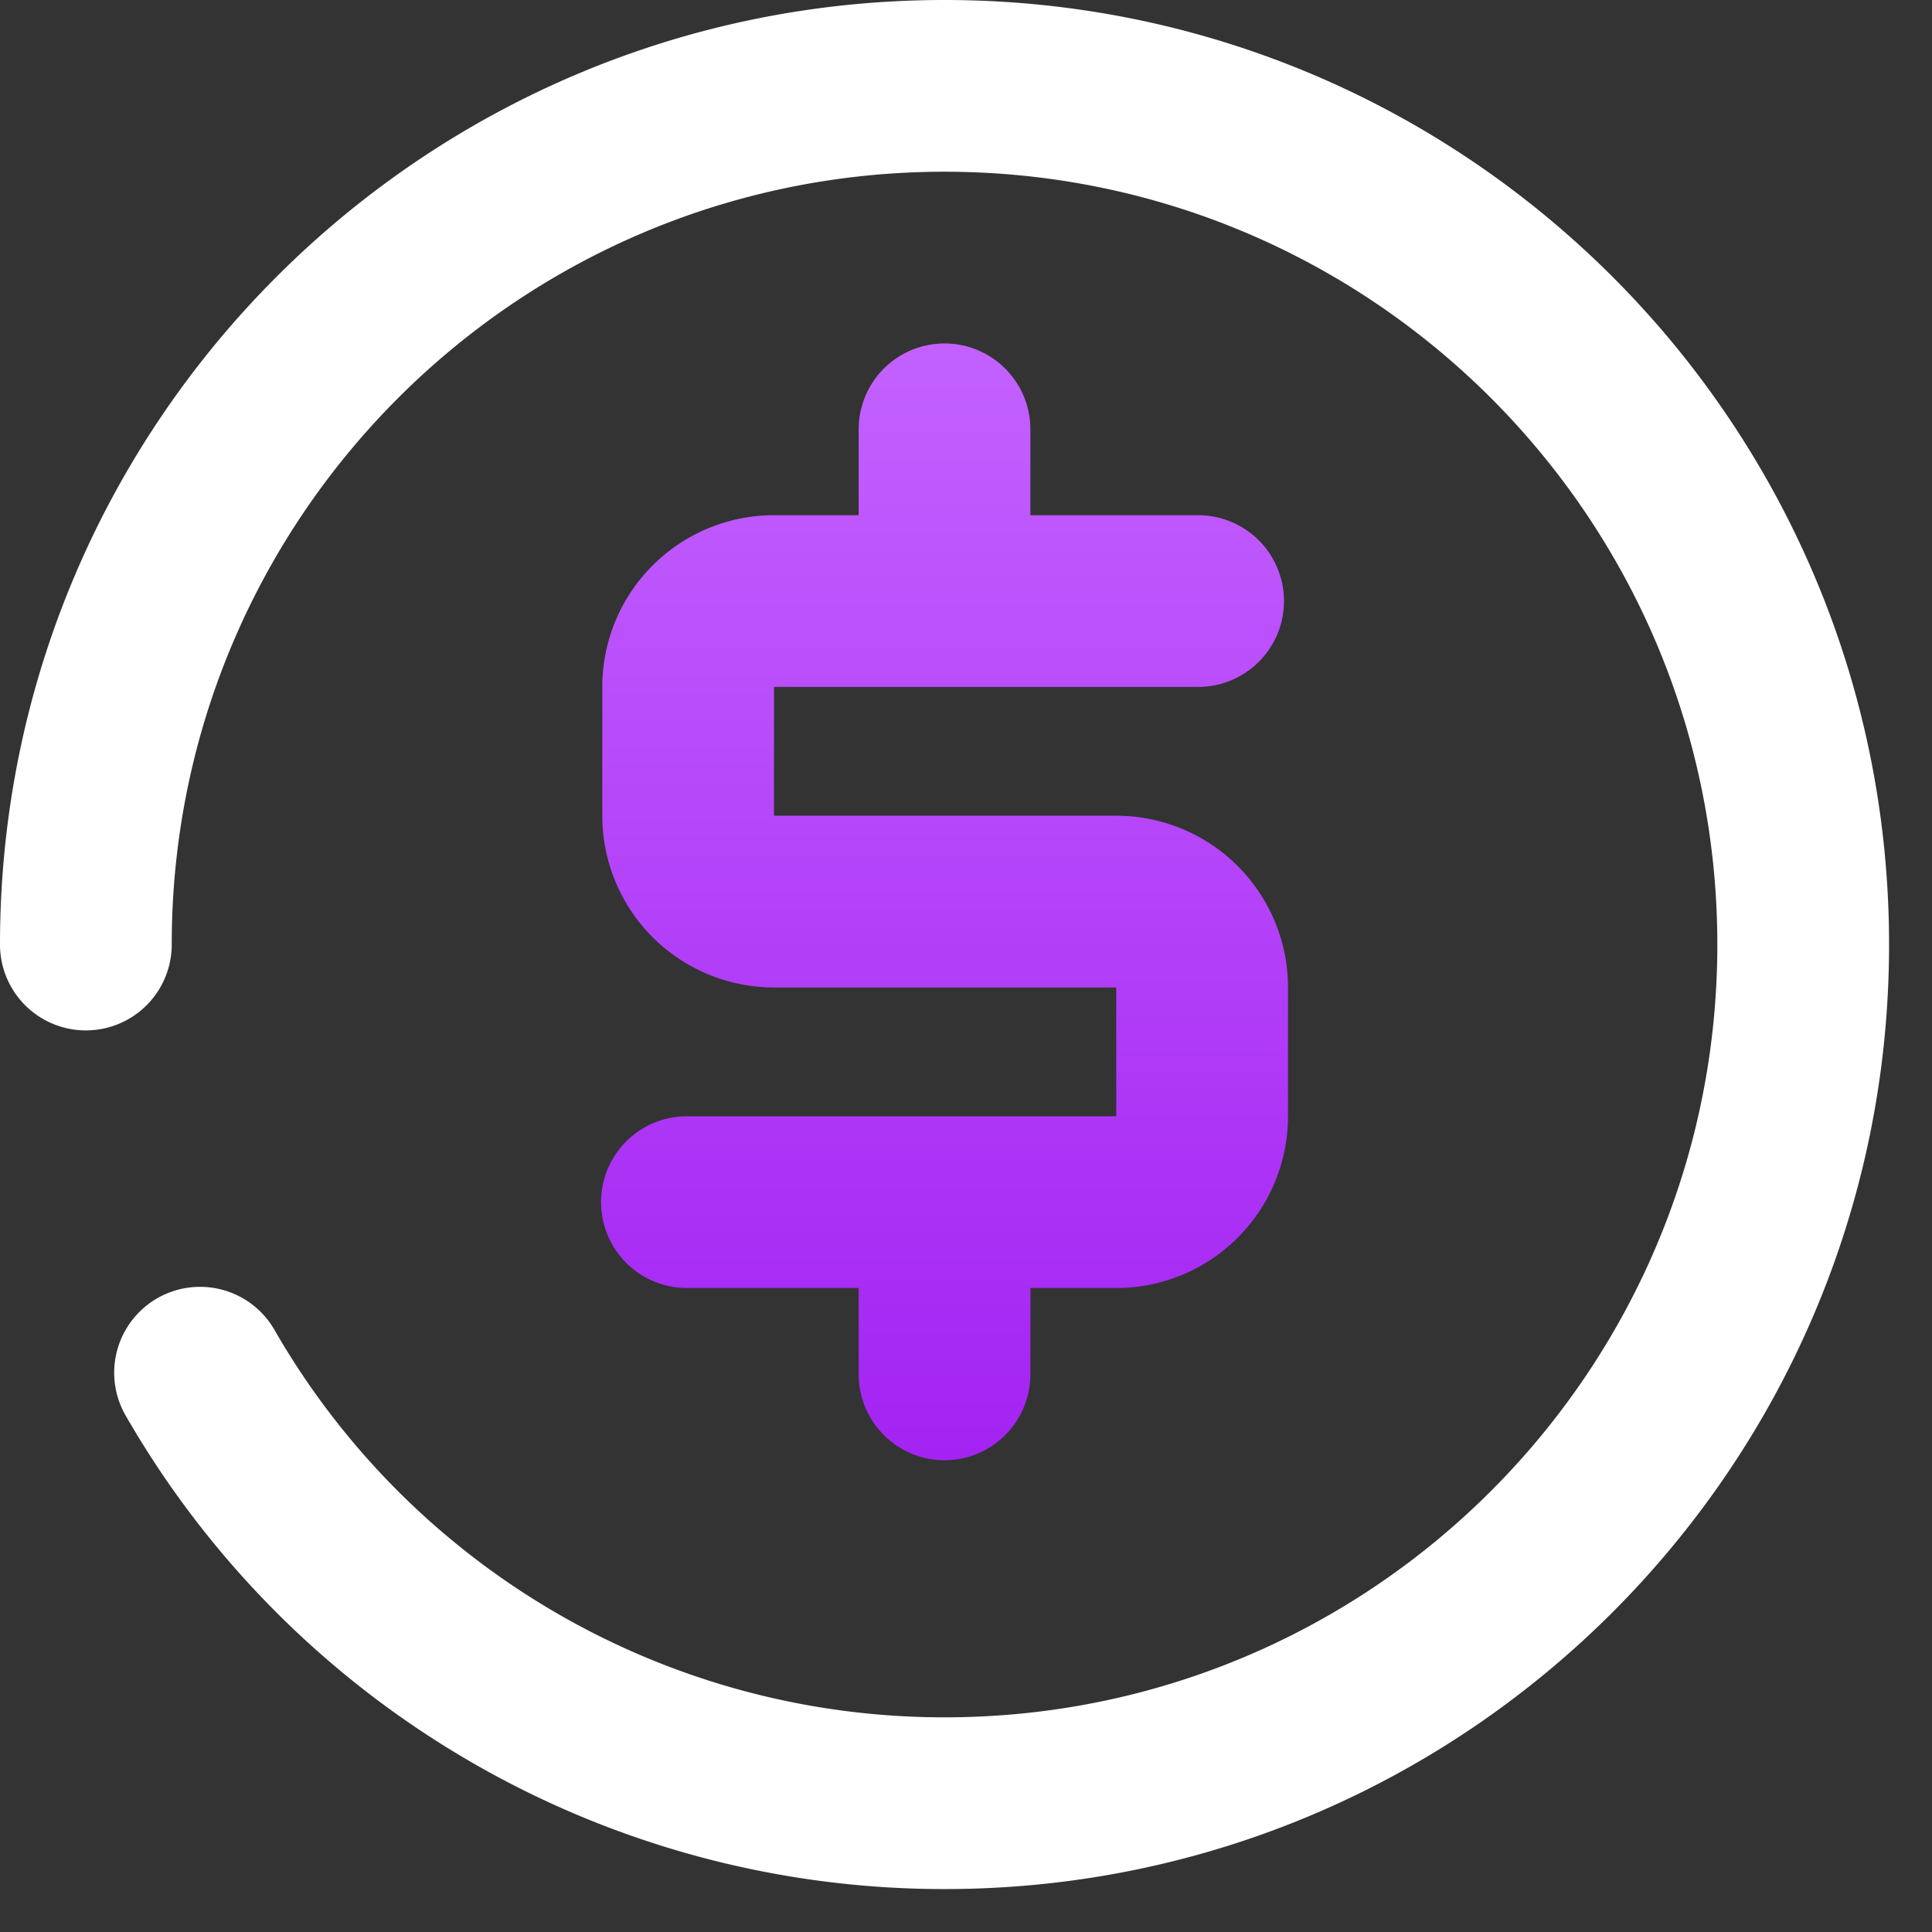 <svg xmlns="http://www.w3.org/2000/svg" width="27" height="27" viewBox="0 0 27 27"><rect x="0" y="0" width="27" height="27" fill="#333333" stroke="none"/><defs><linearGradient id="k1hra" x1="13.2" x2="13.2" y1="4.8" y2="25.87" gradientUnits="userSpaceOnUse"><stop offset="0" stop-color="#c361ff"/><stop offset="1" stop-color="#990dee"/></linearGradient></defs><g><g><g><path fill="#fff" d="M1.746 19.765a1.2 1.2 0 0 1 2.081-1.195A10.794 10.794 0 0 0 13.2 24C19.165 24 24 19.165 24 13.2c0-5.965-4.835-10.8-10.8-10.8-5.965 0-10.8 4.835-10.8 10.8a1.2 1.2 0 0 1-2.4 0C0 5.91 5.91 0 13.2 0c7.29 0 13.2 5.91 13.2 13.2 0 7.29-5.91 13.2-13.2 13.2a13.193 13.193 0 0 1-11.454-6.635z"/></g><g><path fill="url(#k1hra)" d="M10.817 9.6v1.8H15.6a2.4 2.4 0 0 1 2.4 2.4v1.8a2.4 2.4 0 0 1-2.4 2.4h-1.2v1.204c0 .664-.537 1.203-1.2 1.203-.663 0-1.2-.539-1.2-1.203V18H9.6a1.2 1.2 0 0 1 0-2.4h6v-1.8h-4.783a2.4 2.4 0 0 1-2.4-2.4V9.6a2.4 2.4 0 0 1 2.4-2.4H12V6a1.2 1.2 0 0 1 2.4 0v1.2h2.344a1.2 1.2 0 0 1 0 2.4z"/></g></g></g></svg>